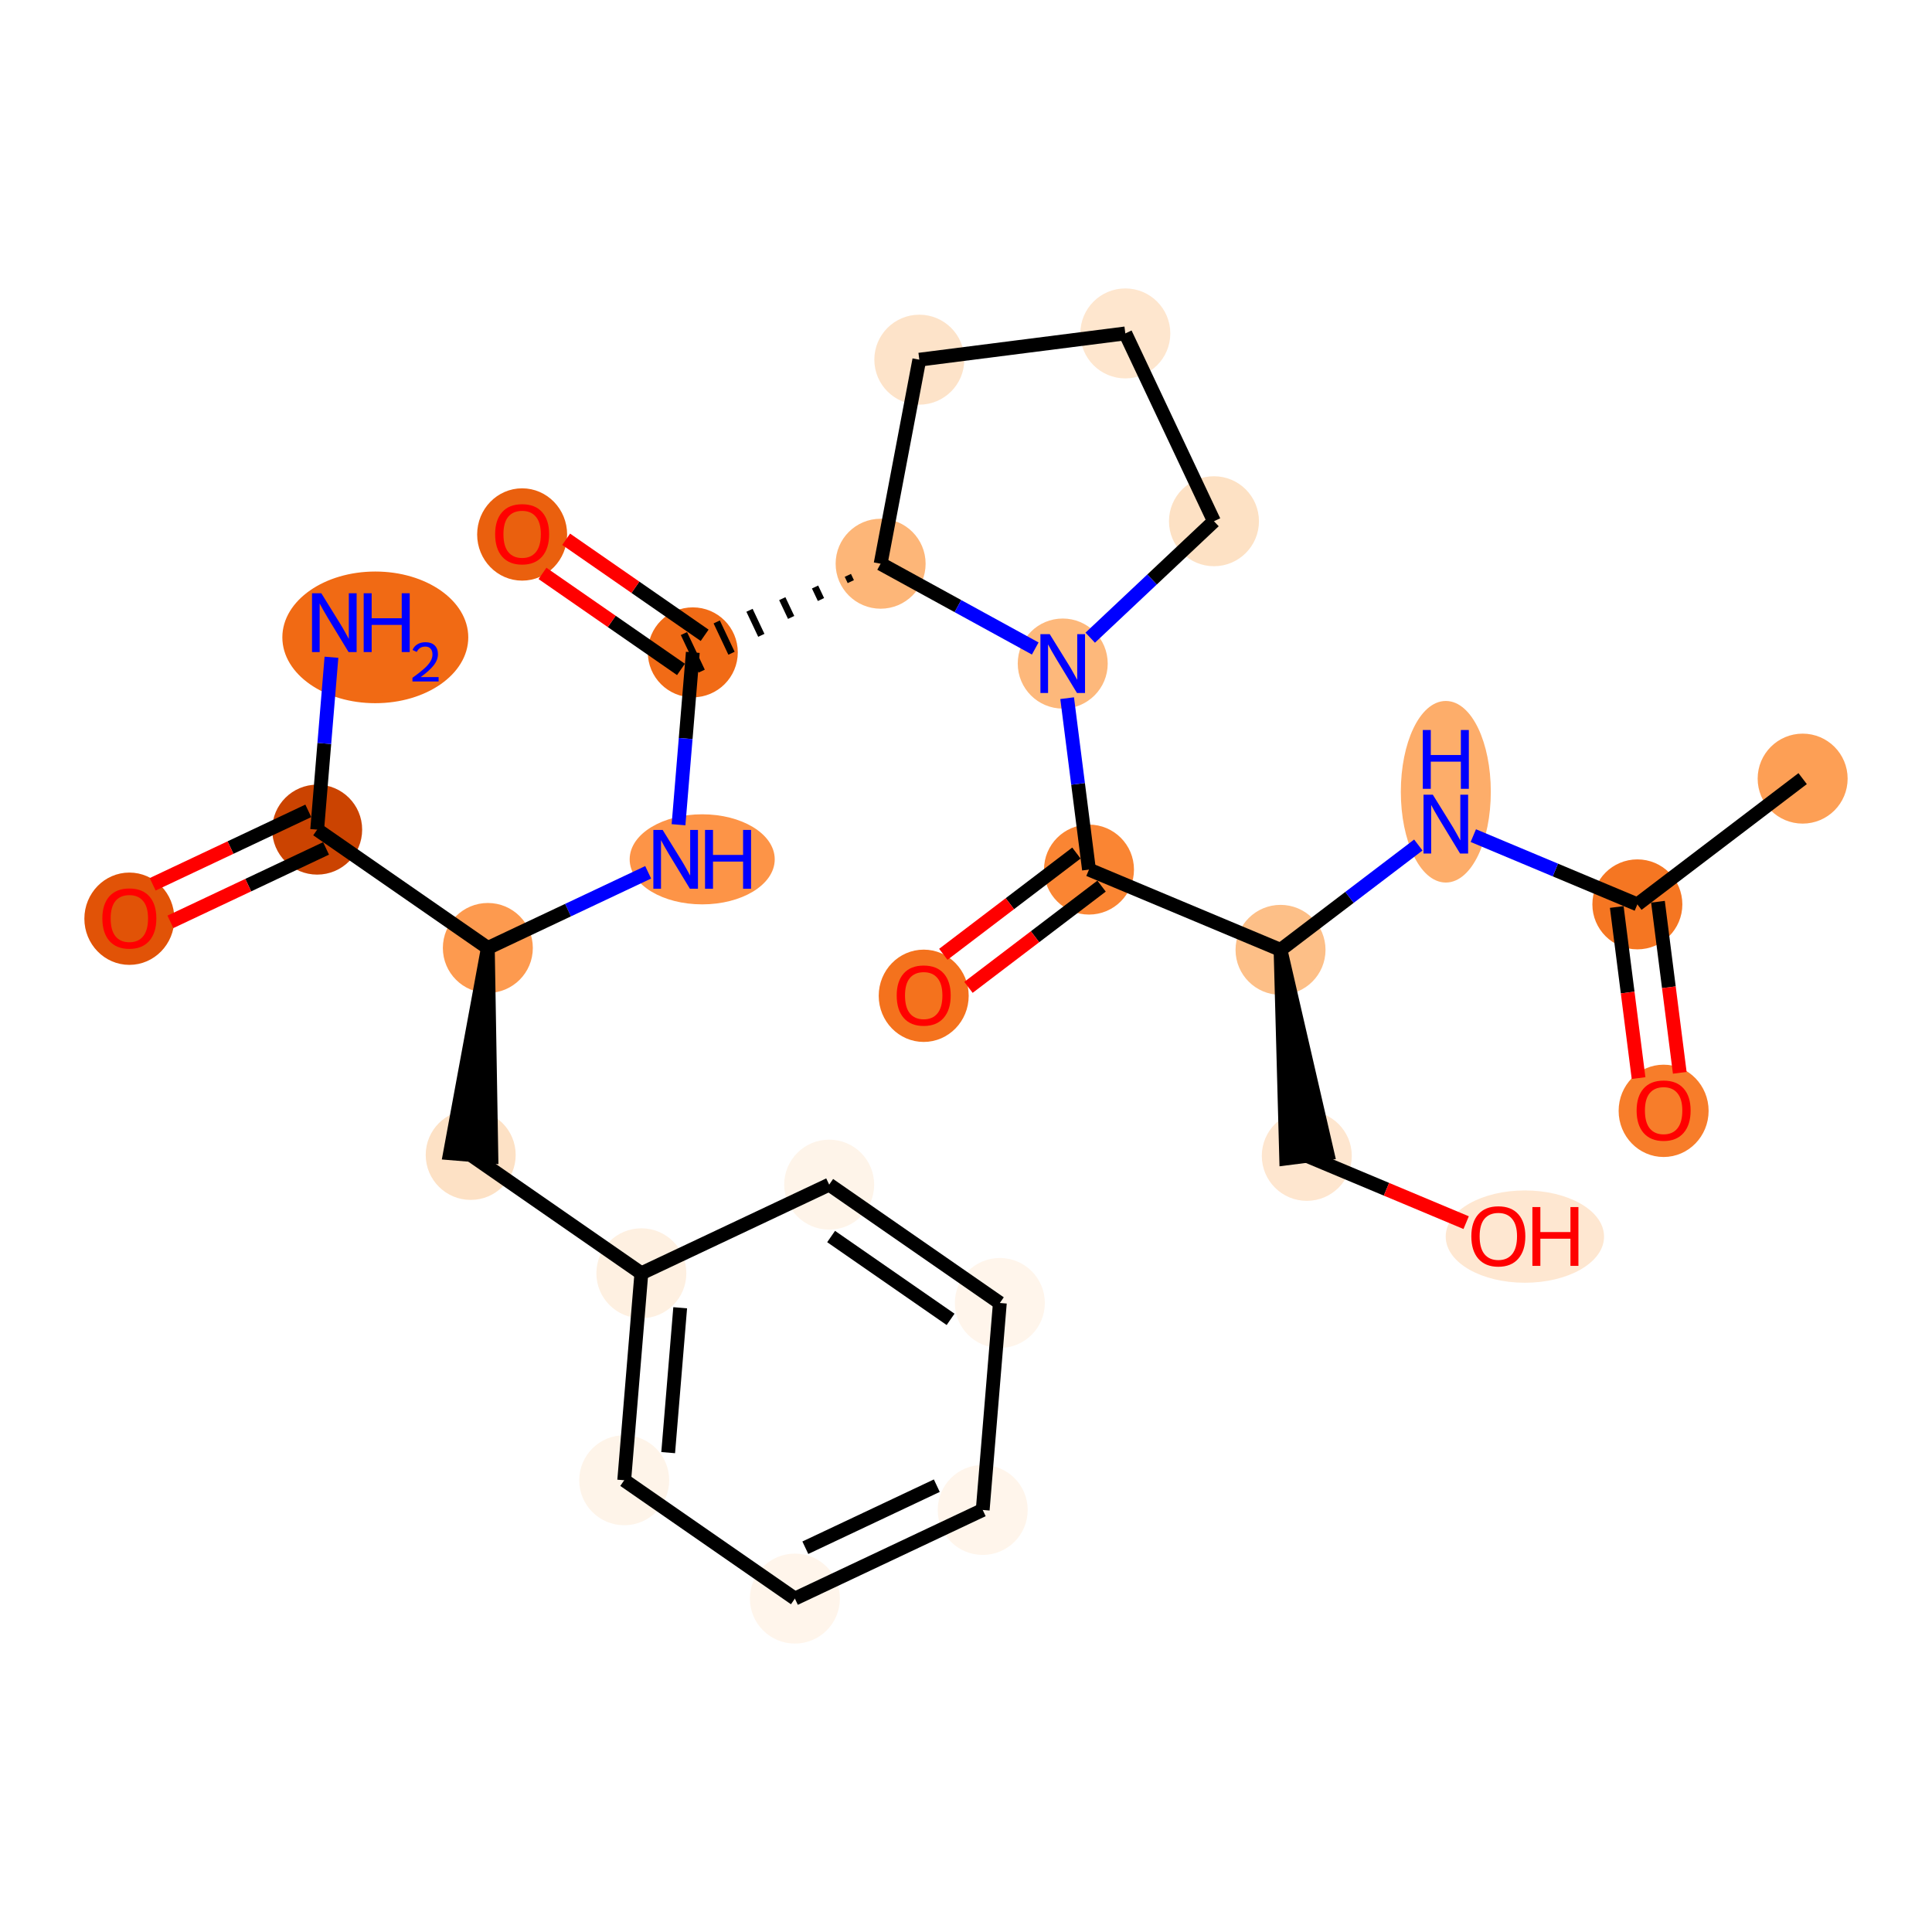 <?xml version='1.0' encoding='iso-8859-1'?>
<svg version='1.1' baseProfile='full'
              xmlns='http://www.w3.org/2000/svg'
                      xmlns:rdkit='http://www.rdkit.org/xml'
                      xmlns:xlink='http://www.w3.org/1999/xlink'
                  xml:space='preserve'
width='280px' height='280px' viewBox='0 0 280 280'>
<!-- END OF HEADER -->
<rect style='opacity:1.0;fill:#FFFFFF;stroke:none' width='280' height='280' x='0' y='0'> </rect>
<ellipse cx='261.253' cy='112.844' rx='6.02' ry='6.02'  style='fill:#FD9F55;fill-rule:evenodd;stroke:#FD9F55;stroke-width:1.0px;stroke-linecap:butt;stroke-linejoin:miter;stroke-opacity:1' />
<ellipse cx='237.299' cy='131.068' rx='6.02' ry='6.02'  style='fill:#F57622;fill-rule:evenodd;stroke:#F57622;stroke-width:1.0px;stroke-linecap:butt;stroke-linejoin:miter;stroke-opacity:1' />
<ellipse cx='241.104' cy='160.991' rx='6.02' ry='6.189'  style='fill:#F77D2A;fill-rule:evenodd;stroke:#F77D2A;stroke-width:1.0px;stroke-linecap:butt;stroke-linejoin:miter;stroke-opacity:1' />
<ellipse cx='209.539' cy='114.747' rx='6.02' ry='12.658'  style='fill:#FDAD6A;fill-rule:evenodd;stroke:#FDAD6A;stroke-width:1.0px;stroke-linecap:butt;stroke-linejoin:miter;stroke-opacity:1' />
<ellipse cx='185.584' cy='137.66' rx='6.02' ry='6.02'  style='fill:#FDBF87;fill-rule:evenodd;stroke:#FDBF87;stroke-width:1.0px;stroke-linecap:butt;stroke-linejoin:miter;stroke-opacity:1' />
<ellipse cx='189.39' cy='167.517' rx='6.02' ry='6.02'  style='fill:#FEE6CF;fill-rule:evenodd;stroke:#FEE6CF;stroke-width:1.0px;stroke-linecap:butt;stroke-linejoin:miter;stroke-opacity:1' />
<ellipse cx='220.997' cy='179.216' rx='10.974' ry='6.189'  style='fill:#FEE7D1;fill-rule:evenodd;stroke:#FEE7D1;stroke-width:1.0px;stroke-linecap:butt;stroke-linejoin:miter;stroke-opacity:1' />
<ellipse cx='157.824' cy='126.027' rx='6.02' ry='6.02'  style='fill:#FA8533;fill-rule:evenodd;stroke:#FA8533;stroke-width:1.0px;stroke-linecap:butt;stroke-linejoin:miter;stroke-opacity:1' />
<ellipse cx='133.87' cy='144.317' rx='6.02' ry='6.189'  style='fill:#F4721D;fill-rule:evenodd;stroke:#F4721D;stroke-width:1.0px;stroke-linecap:butt;stroke-linejoin:miter;stroke-opacity:1' />
<ellipse cx='154.019' cy='96.169' rx='6.02' ry='6.027'  style='fill:#FDB87B;fill-rule:evenodd;stroke:#FDB87B;stroke-width:1.0px;stroke-linecap:butt;stroke-linejoin:miter;stroke-opacity:1' />
<ellipse cx='175.937' cy='75.541' rx='6.02' ry='6.02'  style='fill:#FDE1C4;fill-rule:evenodd;stroke:#FDE1C4;stroke-width:1.0px;stroke-linecap:butt;stroke-linejoin:miter;stroke-opacity:1' />
<ellipse cx='163.091' cy='48.321' rx='6.02' ry='6.02'  style='fill:#FEE6CE;fill-rule:evenodd;stroke:#FEE6CE;stroke-width:1.0px;stroke-linecap:butt;stroke-linejoin:miter;stroke-opacity:1' />
<ellipse cx='133.234' cy='52.127' rx='6.02' ry='6.02'  style='fill:#FDE3C9;fill-rule:evenodd;stroke:#FDE3C9;stroke-width:1.0px;stroke-linecap:butt;stroke-linejoin:miter;stroke-opacity:1' />
<ellipse cx='127.627' cy='81.699' rx='6.02' ry='6.02'  style='fill:#FDB678;fill-rule:evenodd;stroke:#FDB678;stroke-width:1.0px;stroke-linecap:butt;stroke-linejoin:miter;stroke-opacity:1' />
<ellipse cx='100.407' cy='94.544' rx='6.02' ry='6.02'  style='fill:#F16B16;fill-rule:evenodd;stroke:#F16B16;stroke-width:1.0px;stroke-linecap:butt;stroke-linejoin:miter;stroke-opacity:1' />
<ellipse cx='75.672' cy='77.46' rx='6.02' ry='6.189'  style='fill:#EA600E;fill-rule:evenodd;stroke:#EA600E;stroke-width:1.0px;stroke-linecap:butt;stroke-linejoin:miter;stroke-opacity:1' />
<ellipse cx='101.768' cy='124.541' rx='10.012' ry='6.027'  style='fill:#FD9447;fill-rule:evenodd;stroke:#FD9447;stroke-width:1.0px;stroke-linecap:butt;stroke-linejoin:miter;stroke-opacity:1' />
<ellipse cx='70.702' cy='137.386' rx='6.02' ry='6.02'  style='fill:#FD9A4F;fill-rule:evenodd;stroke:#FD9A4F;stroke-width:1.0px;stroke-linecap:butt;stroke-linejoin:miter;stroke-opacity:1' />
<ellipse cx='68.217' cy='167.382' rx='6.02' ry='6.02'  style='fill:#FDE1C5;fill-rule:evenodd;stroke:#FDE1C5;stroke-width:1.0px;stroke-linecap:butt;stroke-linejoin:miter;stroke-opacity:1' />
<ellipse cx='92.951' cy='184.533' rx='6.02' ry='6.02'  style='fill:#FEF0E1;fill-rule:evenodd;stroke:#FEF0E1;stroke-width:1.0px;stroke-linecap:butt;stroke-linejoin:miter;stroke-opacity:1' />
<ellipse cx='90.466' cy='214.529' rx='6.02' ry='6.02'  style='fill:#FEF4E9;fill-rule:evenodd;stroke:#FEF4E9;stroke-width:1.0px;stroke-linecap:butt;stroke-linejoin:miter;stroke-opacity:1' />
<ellipse cx='115.201' cy='231.679' rx='6.02' ry='6.02'  style='fill:#FFF5EB;fill-rule:evenodd;stroke:#FFF5EB;stroke-width:1.0px;stroke-linecap:butt;stroke-linejoin:miter;stroke-opacity:1' />
<ellipse cx='142.421' cy='218.833' rx='6.02' ry='6.02'  style='fill:#FFF5EB;fill-rule:evenodd;stroke:#FFF5EB;stroke-width:1.0px;stroke-linecap:butt;stroke-linejoin:miter;stroke-opacity:1' />
<ellipse cx='144.906' cy='188.837' rx='6.02' ry='6.02'  style='fill:#FFF5EB;fill-rule:evenodd;stroke:#FFF5EB;stroke-width:1.0px;stroke-linecap:butt;stroke-linejoin:miter;stroke-opacity:1' />
<ellipse cx='120.171' cy='171.687' rx='6.02' ry='6.02'  style='fill:#FEF4E9;fill-rule:evenodd;stroke:#FEF4E9;stroke-width:1.0px;stroke-linecap:butt;stroke-linejoin:miter;stroke-opacity:1' />
<ellipse cx='45.967' cy='120.236' rx='6.02' ry='6.02'  style='fill:#CB4301;fill-rule:evenodd;stroke:#CB4301;stroke-width:1.0px;stroke-linecap:butt;stroke-linejoin:miter;stroke-opacity:1' />
<ellipse cx='54.393' cy='92.371' rx='12.973' ry='9.041'  style='fill:#F16A14;fill-rule:evenodd;stroke:#F16A14;stroke-width:1.0px;stroke-linecap:butt;stroke-linejoin:miter;stroke-opacity:1' />
<ellipse cx='18.747' cy='133.148' rx='6.02' ry='6.189'  style='fill:#E15307;fill-rule:evenodd;stroke:#E15307;stroke-width:1.0px;stroke-linecap:butt;stroke-linejoin:miter;stroke-opacity:1' />
<path class='bond-0 atom-0 atom-1' d='M 261.253,112.844 L 237.299,131.068' style='fill:none;fill-rule:evenodd;stroke:#000000;stroke-width:2.0px;stroke-linecap:butt;stroke-linejoin:miter;stroke-opacity:1' />
<path class='bond-1 atom-1 atom-2' d='M 234.313,131.449 L 235.893,143.846' style='fill:none;fill-rule:evenodd;stroke:#000000;stroke-width:2.0px;stroke-linecap:butt;stroke-linejoin:miter;stroke-opacity:1' />
<path class='bond-1 atom-1 atom-2' d='M 235.893,143.846 L 237.473,156.243' style='fill:none;fill-rule:evenodd;stroke:#FF0000;stroke-width:2.0px;stroke-linecap:butt;stroke-linejoin:miter;stroke-opacity:1' />
<path class='bond-1 atom-1 atom-2' d='M 240.284,130.687 L 241.865,143.085' style='fill:none;fill-rule:evenodd;stroke:#000000;stroke-width:2.0px;stroke-linecap:butt;stroke-linejoin:miter;stroke-opacity:1' />
<path class='bond-1 atom-1 atom-2' d='M 241.865,143.085 L 243.445,155.482' style='fill:none;fill-rule:evenodd;stroke:#FF0000;stroke-width:2.0px;stroke-linecap:butt;stroke-linejoin:miter;stroke-opacity:1' />
<path class='bond-2 atom-1 atom-3' d='M 237.299,131.068 L 225.411,126.087' style='fill:none;fill-rule:evenodd;stroke:#000000;stroke-width:2.0px;stroke-linecap:butt;stroke-linejoin:miter;stroke-opacity:1' />
<path class='bond-2 atom-1 atom-3' d='M 225.411,126.087 L 213.524,121.105' style='fill:none;fill-rule:evenodd;stroke:#0000FF;stroke-width:2.0px;stroke-linecap:butt;stroke-linejoin:miter;stroke-opacity:1' />
<path class='bond-3 atom-3 atom-4' d='M 205.554,122.467 L 195.569,130.063' style='fill:none;fill-rule:evenodd;stroke:#0000FF;stroke-width:2.0px;stroke-linecap:butt;stroke-linejoin:miter;stroke-opacity:1' />
<path class='bond-3 atom-3 atom-4' d='M 195.569,130.063 L 185.584,137.66' style='fill:none;fill-rule:evenodd;stroke:#000000;stroke-width:2.0px;stroke-linecap:butt;stroke-linejoin:miter;stroke-opacity:1' />
<path class='bond-4 atom-4 atom-5' d='M 185.584,137.66 L 186.404,167.897 L 192.376,167.136 Z' style='fill:#000000;fill-rule:evenodd;fill-opacity:1;stroke:#000000;stroke-width:2.0px;stroke-linecap:butt;stroke-linejoin:miter;stroke-opacity:1;' />
<path class='bond-6 atom-4 atom-7' d='M 185.584,137.66 L 157.824,126.027' style='fill:none;fill-rule:evenodd;stroke:#000000;stroke-width:2.0px;stroke-linecap:butt;stroke-linejoin:miter;stroke-opacity:1' />
<path class='bond-5 atom-5 atom-6' d='M 189.39,167.517 L 200.937,172.356' style='fill:none;fill-rule:evenodd;stroke:#000000;stroke-width:2.0px;stroke-linecap:butt;stroke-linejoin:miter;stroke-opacity:1' />
<path class='bond-5 atom-5 atom-6' d='M 200.937,172.356 L 212.485,177.195' style='fill:none;fill-rule:evenodd;stroke:#FF0000;stroke-width:2.0px;stroke-linecap:butt;stroke-linejoin:miter;stroke-opacity:1' />
<path class='bond-7 atom-7 atom-8' d='M 156.002,123.631 L 146.357,130.969' style='fill:none;fill-rule:evenodd;stroke:#000000;stroke-width:2.0px;stroke-linecap:butt;stroke-linejoin:miter;stroke-opacity:1' />
<path class='bond-7 atom-7 atom-8' d='M 146.357,130.969 L 136.713,138.306' style='fill:none;fill-rule:evenodd;stroke:#FF0000;stroke-width:2.0px;stroke-linecap:butt;stroke-linejoin:miter;stroke-opacity:1' />
<path class='bond-7 atom-7 atom-8' d='M 159.647,128.422 L 150.002,135.76' style='fill:none;fill-rule:evenodd;stroke:#000000;stroke-width:2.0px;stroke-linecap:butt;stroke-linejoin:miter;stroke-opacity:1' />
<path class='bond-7 atom-7 atom-8' d='M 150.002,135.76 L 140.358,143.097' style='fill:none;fill-rule:evenodd;stroke:#FF0000;stroke-width:2.0px;stroke-linecap:butt;stroke-linejoin:miter;stroke-opacity:1' />
<path class='bond-8 atom-7 atom-9' d='M 157.824,126.027 L 156.241,113.605' style='fill:none;fill-rule:evenodd;stroke:#000000;stroke-width:2.0px;stroke-linecap:butt;stroke-linejoin:miter;stroke-opacity:1' />
<path class='bond-8 atom-7 atom-9' d='M 156.241,113.605 L 154.658,101.184' style='fill:none;fill-rule:evenodd;stroke:#0000FF;stroke-width:2.0px;stroke-linecap:butt;stroke-linejoin:miter;stroke-opacity:1' />
<path class='bond-9 atom-9 atom-10' d='M 158.004,92.419 L 166.97,83.98' style='fill:none;fill-rule:evenodd;stroke:#0000FF;stroke-width:2.0px;stroke-linecap:butt;stroke-linejoin:miter;stroke-opacity:1' />
<path class='bond-9 atom-9 atom-10' d='M 166.97,83.98 L 175.937,75.541' style='fill:none;fill-rule:evenodd;stroke:#000000;stroke-width:2.0px;stroke-linecap:butt;stroke-linejoin:miter;stroke-opacity:1' />
<path class='bond-27 atom-13 atom-9' d='M 127.627,81.699 L 138.83,87.842' style='fill:none;fill-rule:evenodd;stroke:#000000;stroke-width:2.0px;stroke-linecap:butt;stroke-linejoin:miter;stroke-opacity:1' />
<path class='bond-27 atom-13 atom-9' d='M 138.83,87.842 L 150.034,93.984' style='fill:none;fill-rule:evenodd;stroke:#0000FF;stroke-width:2.0px;stroke-linecap:butt;stroke-linejoin:miter;stroke-opacity:1' />
<path class='bond-10 atom-10 atom-11' d='M 175.937,75.541 L 163.091,48.321' style='fill:none;fill-rule:evenodd;stroke:#000000;stroke-width:2.0px;stroke-linecap:butt;stroke-linejoin:miter;stroke-opacity:1' />
<path class='bond-11 atom-11 atom-12' d='M 163.091,48.321 L 133.234,52.127' style='fill:none;fill-rule:evenodd;stroke:#000000;stroke-width:2.0px;stroke-linecap:butt;stroke-linejoin:miter;stroke-opacity:1' />
<path class='bond-12 atom-12 atom-13' d='M 133.234,52.127 L 127.627,81.699' style='fill:none;fill-rule:evenodd;stroke:#000000;stroke-width:2.0px;stroke-linecap:butt;stroke-linejoin:miter;stroke-opacity:1' />
<path class='bond-13 atom-13 atom-14' d='M 122.876,83.386 L 123.304,84.293' style='fill:none;fill-rule:evenodd;stroke:#000000;stroke-width:1.0px;stroke-linecap:butt;stroke-linejoin:miter;stroke-opacity:1' />
<path class='bond-13 atom-13 atom-14' d='M 118.125,85.073 L 118.982,86.888' style='fill:none;fill-rule:evenodd;stroke:#000000;stroke-width:1.0px;stroke-linecap:butt;stroke-linejoin:miter;stroke-opacity:1' />
<path class='bond-13 atom-13 atom-14' d='M 113.374,86.761 L 114.659,89.483' style='fill:none;fill-rule:evenodd;stroke:#000000;stroke-width:1.0px;stroke-linecap:butt;stroke-linejoin:miter;stroke-opacity:1' />
<path class='bond-13 atom-13 atom-14' d='M 108.624,88.448 L 110.337,92.077' style='fill:none;fill-rule:evenodd;stroke:#000000;stroke-width:1.0px;stroke-linecap:butt;stroke-linejoin:miter;stroke-opacity:1' />
<path class='bond-13 atom-13 atom-14' d='M 103.873,90.135 L 106.014,94.672' style='fill:none;fill-rule:evenodd;stroke:#000000;stroke-width:1.0px;stroke-linecap:butt;stroke-linejoin:miter;stroke-opacity:1' />
<path class='bond-13 atom-13 atom-14' d='M 99.122,91.823 L 101.691,97.266' style='fill:none;fill-rule:evenodd;stroke:#000000;stroke-width:1.0px;stroke-linecap:butt;stroke-linejoin:miter;stroke-opacity:1' />
<path class='bond-14 atom-14 atom-15' d='M 102.122,92.071 L 92.087,85.113' style='fill:none;fill-rule:evenodd;stroke:#000000;stroke-width:2.0px;stroke-linecap:butt;stroke-linejoin:miter;stroke-opacity:1' />
<path class='bond-14 atom-14 atom-15' d='M 92.087,85.113 L 82.052,78.156' style='fill:none;fill-rule:evenodd;stroke:#FF0000;stroke-width:2.0px;stroke-linecap:butt;stroke-linejoin:miter;stroke-opacity:1' />
<path class='bond-14 atom-14 atom-15' d='M 98.692,97.018 L 88.657,90.06' style='fill:none;fill-rule:evenodd;stroke:#000000;stroke-width:2.0px;stroke-linecap:butt;stroke-linejoin:miter;stroke-opacity:1' />
<path class='bond-14 atom-14 atom-15' d='M 88.657,90.06 L 78.622,83.103' style='fill:none;fill-rule:evenodd;stroke:#FF0000;stroke-width:2.0px;stroke-linecap:butt;stroke-linejoin:miter;stroke-opacity:1' />
<path class='bond-15 atom-14 atom-16' d='M 100.407,94.544 L 99.372,107.035' style='fill:none;fill-rule:evenodd;stroke:#000000;stroke-width:2.0px;stroke-linecap:butt;stroke-linejoin:miter;stroke-opacity:1' />
<path class='bond-15 atom-14 atom-16' d='M 99.372,107.035 L 98.337,119.526' style='fill:none;fill-rule:evenodd;stroke:#0000FF;stroke-width:2.0px;stroke-linecap:butt;stroke-linejoin:miter;stroke-opacity:1' />
<path class='bond-16 atom-16 atom-17' d='M 93.937,126.421 L 82.319,131.904' style='fill:none;fill-rule:evenodd;stroke:#0000FF;stroke-width:2.0px;stroke-linecap:butt;stroke-linejoin:miter;stroke-opacity:1' />
<path class='bond-16 atom-16 atom-17' d='M 82.319,131.904 L 70.702,137.386' style='fill:none;fill-rule:evenodd;stroke:#000000;stroke-width:2.0px;stroke-linecap:butt;stroke-linejoin:miter;stroke-opacity:1' />
<path class='bond-17 atom-17 atom-18' d='M 70.702,137.386 L 65.217,167.134 L 71.216,167.631 Z' style='fill:#000000;fill-rule:evenodd;fill-opacity:1;stroke:#000000;stroke-width:2.0px;stroke-linecap:butt;stroke-linejoin:miter;stroke-opacity:1;' />
<path class='bond-24 atom-17 atom-25' d='M 70.702,137.386 L 45.967,120.236' style='fill:none;fill-rule:evenodd;stroke:#000000;stroke-width:2.0px;stroke-linecap:butt;stroke-linejoin:miter;stroke-opacity:1' />
<path class='bond-18 atom-18 atom-19' d='M 68.217,167.382 L 92.951,184.533' style='fill:none;fill-rule:evenodd;stroke:#000000;stroke-width:2.0px;stroke-linecap:butt;stroke-linejoin:miter;stroke-opacity:1' />
<path class='bond-19 atom-19 atom-20' d='M 92.951,184.533 L 90.466,214.529' style='fill:none;fill-rule:evenodd;stroke:#000000;stroke-width:2.0px;stroke-linecap:butt;stroke-linejoin:miter;stroke-opacity:1' />
<path class='bond-19 atom-19 atom-20' d='M 98.578,189.529 L 96.838,210.526' style='fill:none;fill-rule:evenodd;stroke:#000000;stroke-width:2.0px;stroke-linecap:butt;stroke-linejoin:miter;stroke-opacity:1' />
<path class='bond-28 atom-24 atom-19' d='M 120.171,171.687 L 92.951,184.533' style='fill:none;fill-rule:evenodd;stroke:#000000;stroke-width:2.0px;stroke-linecap:butt;stroke-linejoin:miter;stroke-opacity:1' />
<path class='bond-20 atom-20 atom-21' d='M 90.466,214.529 L 115.201,231.679' style='fill:none;fill-rule:evenodd;stroke:#000000;stroke-width:2.0px;stroke-linecap:butt;stroke-linejoin:miter;stroke-opacity:1' />
<path class='bond-21 atom-21 atom-22' d='M 115.201,231.679 L 142.421,218.833' style='fill:none;fill-rule:evenodd;stroke:#000000;stroke-width:2.0px;stroke-linecap:butt;stroke-linejoin:miter;stroke-opacity:1' />
<path class='bond-21 atom-21 atom-22' d='M 116.715,224.308 L 135.769,215.316' style='fill:none;fill-rule:evenodd;stroke:#000000;stroke-width:2.0px;stroke-linecap:butt;stroke-linejoin:miter;stroke-opacity:1' />
<path class='bond-22 atom-22 atom-23' d='M 142.421,218.833 L 144.906,188.837' style='fill:none;fill-rule:evenodd;stroke:#000000;stroke-width:2.0px;stroke-linecap:butt;stroke-linejoin:miter;stroke-opacity:1' />
<path class='bond-23 atom-23 atom-24' d='M 144.906,188.837 L 120.171,171.687' style='fill:none;fill-rule:evenodd;stroke:#000000;stroke-width:2.0px;stroke-linecap:butt;stroke-linejoin:miter;stroke-opacity:1' />
<path class='bond-23 atom-23 atom-24' d='M 137.766,191.212 L 120.451,179.206' style='fill:none;fill-rule:evenodd;stroke:#000000;stroke-width:2.0px;stroke-linecap:butt;stroke-linejoin:miter;stroke-opacity:1' />
<path class='bond-25 atom-25 atom-26' d='M 45.967,120.236 L 47.002,107.745' style='fill:none;fill-rule:evenodd;stroke:#000000;stroke-width:2.0px;stroke-linecap:butt;stroke-linejoin:miter;stroke-opacity:1' />
<path class='bond-25 atom-25 atom-26' d='M 47.002,107.745 L 48.037,95.254' style='fill:none;fill-rule:evenodd;stroke:#0000FF;stroke-width:2.0px;stroke-linecap:butt;stroke-linejoin:miter;stroke-opacity:1' />
<path class='bond-26 atom-25 atom-27' d='M 44.682,117.514 L 33.405,122.836' style='fill:none;fill-rule:evenodd;stroke:#000000;stroke-width:2.0px;stroke-linecap:butt;stroke-linejoin:miter;stroke-opacity:1' />
<path class='bond-26 atom-25 atom-27' d='M 33.405,122.836 L 22.128,128.158' style='fill:none;fill-rule:evenodd;stroke:#FF0000;stroke-width:2.0px;stroke-linecap:butt;stroke-linejoin:miter;stroke-opacity:1' />
<path class='bond-26 atom-25 atom-27' d='M 47.252,122.958 L 35.974,128.28' style='fill:none;fill-rule:evenodd;stroke:#000000;stroke-width:2.0px;stroke-linecap:butt;stroke-linejoin:miter;stroke-opacity:1' />
<path class='bond-26 atom-25 atom-27' d='M 35.974,128.28 L 24.697,133.602' style='fill:none;fill-rule:evenodd;stroke:#FF0000;stroke-width:2.0px;stroke-linecap:butt;stroke-linejoin:miter;stroke-opacity:1' />
<path  class='atom-2' d='M 237.191 160.949
Q 237.191 158.903, 238.203 157.759
Q 239.214 156.615, 241.104 156.615
Q 242.995 156.615, 244.006 157.759
Q 245.017 158.903, 245.017 160.949
Q 245.017 163.02, 243.994 164.2
Q 242.97 165.368, 241.104 165.368
Q 239.226 165.368, 238.203 164.2
Q 237.191 163.032, 237.191 160.949
M 241.104 164.405
Q 242.405 164.405, 243.103 163.538
Q 243.813 162.659, 243.813 160.949
Q 243.813 159.276, 243.103 158.433
Q 242.405 157.578, 241.104 157.578
Q 239.804 157.578, 239.094 158.421
Q 238.395 159.264, 238.395 160.949
Q 238.395 162.671, 239.094 163.538
Q 239.804 164.405, 241.104 164.405
' fill='#FF0000'/>
<path  class='atom-3' d='M 207.654 115.173
L 210.448 119.688
Q 210.725 120.133, 211.17 120.94
Q 211.615 121.747, 211.64 121.795
L 211.64 115.173
L 212.771 115.173
L 212.771 123.697
L 211.603 123.697
L 208.606 118.761
Q 208.256 118.183, 207.883 117.521
Q 207.522 116.859, 207.414 116.654
L 207.414 123.697
L 206.306 123.697
L 206.306 115.173
L 207.654 115.173
' fill='#0000FF'/>
<path  class='atom-3' d='M 206.204 105.797
L 207.36 105.797
L 207.36 109.421
L 211.718 109.421
L 211.718 105.797
L 212.874 105.797
L 212.874 114.321
L 211.718 114.321
L 211.718 110.384
L 207.36 110.384
L 207.36 114.321
L 206.204 114.321
L 206.204 105.797
' fill='#0000FF'/>
<path  class='atom-6' d='M 213.237 179.174
Q 213.237 177.127, 214.248 175.983
Q 215.26 174.84, 217.15 174.84
Q 219.04 174.84, 220.052 175.983
Q 221.063 177.127, 221.063 179.174
Q 221.063 181.245, 220.039 182.424
Q 219.016 183.592, 217.15 183.592
Q 215.272 183.592, 214.248 182.424
Q 213.237 181.257, 213.237 179.174
M 217.15 182.629
Q 218.45 182.629, 219.149 181.762
Q 219.859 180.883, 219.859 179.174
Q 219.859 177.5, 219.149 176.657
Q 218.45 175.803, 217.15 175.803
Q 215.85 175.803, 215.139 176.645
Q 214.441 177.488, 214.441 179.174
Q 214.441 180.895, 215.139 181.762
Q 215.85 182.629, 217.15 182.629
' fill='#FF0000'/>
<path  class='atom-6' d='M 222.086 174.936
L 223.242 174.936
L 223.242 178.56
L 227.6 178.56
L 227.6 174.936
L 228.756 174.936
L 228.756 183.46
L 227.6 183.46
L 227.6 179.523
L 223.242 179.523
L 223.242 183.46
L 222.086 183.46
L 222.086 174.936
' fill='#FF0000'/>
<path  class='atom-8' d='M 129.957 144.275
Q 129.957 142.229, 130.969 141.085
Q 131.98 139.941, 133.87 139.941
Q 135.76 139.941, 136.772 141.085
Q 137.783 142.229, 137.783 144.275
Q 137.783 146.346, 136.76 147.526
Q 135.736 148.694, 133.87 148.694
Q 131.992 148.694, 130.969 147.526
Q 129.957 146.358, 129.957 144.275
M 133.87 147.731
Q 135.17 147.731, 135.869 146.864
Q 136.579 145.985, 136.579 144.275
Q 136.579 142.602, 135.869 141.759
Q 135.17 140.904, 133.87 140.904
Q 132.57 140.904, 131.859 141.747
Q 131.161 142.59, 131.161 144.275
Q 131.161 145.997, 131.859 146.864
Q 132.57 147.731, 133.87 147.731
' fill='#FF0000'/>
<path  class='atom-9' d='M 152.135 91.907
L 154.928 96.422
Q 155.205 96.868, 155.65 97.674
Q 156.096 98.481, 156.12 98.529
L 156.12 91.907
L 157.251 91.907
L 157.251 100.431
L 156.083 100.431
L 153.086 95.495
Q 152.736 94.917, 152.363 94.255
Q 152.002 93.593, 151.894 93.388
L 151.894 100.431
L 150.786 100.431
L 150.786 91.907
L 152.135 91.907
' fill='#0000FF'/>
<path  class='atom-15' d='M 71.759 77.418
Q 71.759 75.372, 72.77 74.228
Q 73.782 73.084, 75.672 73.084
Q 77.562 73.084, 78.574 74.228
Q 79.585 75.372, 79.585 77.418
Q 79.585 79.489, 78.561 80.669
Q 77.538 81.837, 75.672 81.837
Q 73.794 81.837, 72.77 80.669
Q 71.759 79.501, 71.759 77.418
M 75.672 80.874
Q 76.972 80.874, 77.671 80.007
Q 78.381 79.128, 78.381 77.418
Q 78.381 75.745, 77.671 74.902
Q 76.972 74.047, 75.672 74.047
Q 74.372 74.047, 73.662 74.89
Q 72.963 75.733, 72.963 77.418
Q 72.963 79.14, 73.662 80.007
Q 74.372 80.874, 75.672 80.874
' fill='#FF0000'/>
<path  class='atom-16' d='M 96.037 120.279
L 98.831 124.793
Q 99.108 125.239, 99.553 126.045
Q 99.999 126.852, 100.023 126.9
L 100.023 120.279
L 101.154 120.279
L 101.154 128.803
L 99.986 128.803
L 96.989 123.866
Q 96.639 123.288, 96.266 122.626
Q 95.905 121.964, 95.797 121.759
L 95.797 128.803
L 94.689 128.803
L 94.689 120.279
L 96.037 120.279
' fill='#0000FF'/>
<path  class='atom-16' d='M 102.178 120.279
L 103.333 120.279
L 103.333 123.902
L 107.692 123.902
L 107.692 120.279
L 108.848 120.279
L 108.848 128.803
L 107.692 128.803
L 107.692 124.866
L 103.333 124.866
L 103.333 128.803
L 102.178 128.803
L 102.178 120.279
' fill='#0000FF'/>
<path  class='atom-26' d='M 46.568 85.978
L 49.361 90.493
Q 49.638 90.938, 50.084 91.745
Q 50.529 92.552, 50.553 92.6
L 50.553 85.978
L 51.685 85.978
L 51.685 94.502
L 50.517 94.502
L 47.519 89.566
Q 47.17 88.988, 46.797 88.326
Q 46.435 87.664, 46.327 87.459
L 46.327 94.502
L 45.219 94.502
L 45.219 85.978
L 46.568 85.978
' fill='#0000FF'/>
<path  class='atom-26' d='M 52.708 85.978
L 53.864 85.978
L 53.864 89.602
L 58.222 89.602
L 58.222 85.978
L 59.378 85.978
L 59.378 94.502
L 58.222 94.502
L 58.222 90.565
L 53.864 90.565
L 53.864 94.502
L 52.708 94.502
L 52.708 85.978
' fill='#0000FF'/>
<path  class='atom-26' d='M 59.791 94.203
Q 59.998 93.671, 60.49 93.377
Q 60.983 93.075, 61.666 93.075
Q 62.517 93.075, 62.993 93.535
Q 63.47 93.996, 63.47 94.815
Q 63.47 95.649, 62.85 96.428
Q 62.239 97.207, 60.967 98.128
L 63.566 98.128
L 63.566 98.764
L 59.775 98.764
L 59.775 98.232
Q 60.824 97.485, 61.444 96.928
Q 62.072 96.372, 62.374 95.872
Q 62.676 95.371, 62.676 94.855
Q 62.676 94.314, 62.406 94.012
Q 62.135 93.71, 61.666 93.71
Q 61.214 93.71, 60.912 93.893
Q 60.61 94.076, 60.395 94.481
L 59.791 94.203
' fill='#0000FF'/>
<path  class='atom-27' d='M 14.834 133.106
Q 14.834 131.059, 15.845 129.916
Q 16.857 128.772, 18.747 128.772
Q 20.637 128.772, 21.649 129.916
Q 22.66 131.059, 22.66 133.106
Q 22.66 135.177, 21.637 136.357
Q 20.613 137.525, 18.747 137.525
Q 16.869 137.525, 15.845 136.357
Q 14.834 135.189, 14.834 133.106
M 18.747 136.561
Q 20.047 136.561, 20.746 135.694
Q 21.456 134.816, 21.456 133.106
Q 21.456 131.433, 20.746 130.59
Q 20.047 129.735, 18.747 129.735
Q 17.447 129.735, 16.736 130.578
Q 16.038 131.42, 16.038 133.106
Q 16.038 134.828, 16.736 135.694
Q 17.447 136.561, 18.747 136.561
' fill='#FF0000'/>
</svg>
